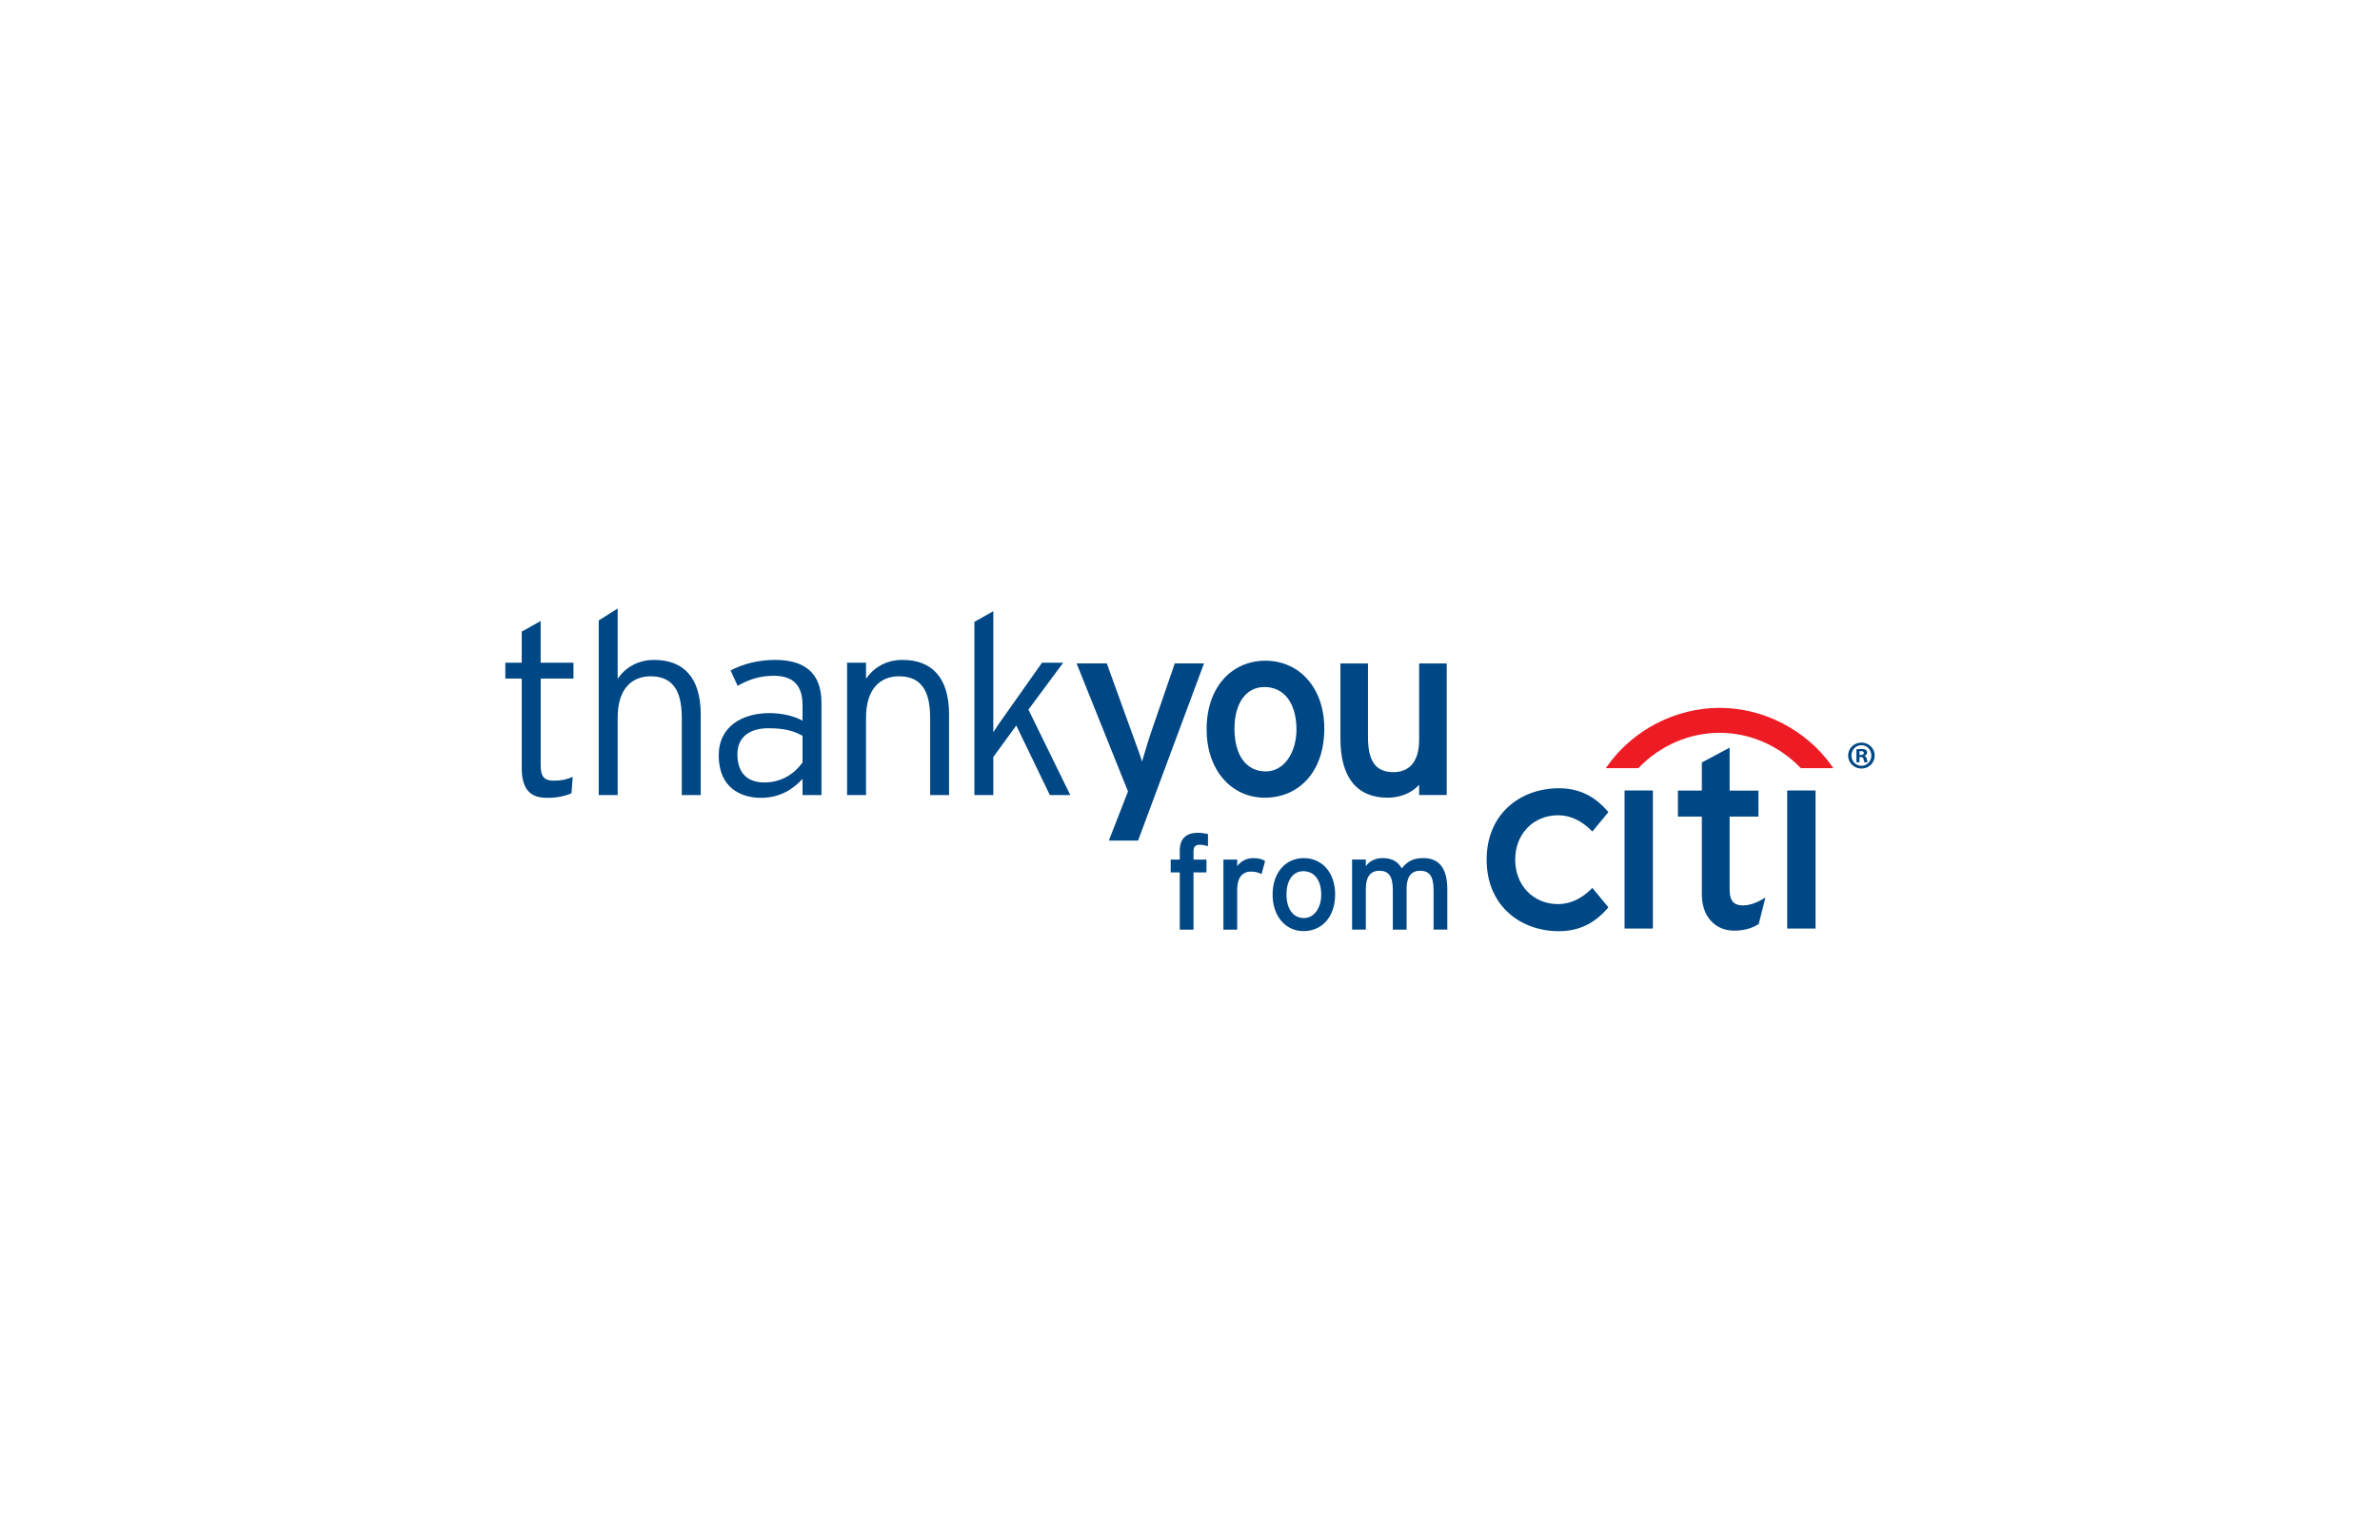 <?xml version="1.0" encoding="utf-8"?>
<!-- Generator: Adobe Illustrator 23.0.4, SVG Export Plug-In . SVG Version: 6.00 Build 0)  -->
<svg version="1.1" id="Layer_1" xmlns="http://www.w3.org/2000/svg" xmlns:xlink="http://www.w3.org/1999/xlink" x="0px" y="0px"
	 viewBox="0 0 1224 792" style="enable-background:new 0 0 1224 792;" xml:space="preserve">
<style type="text/css">
	.st0{fill-rule:evenodd;clip-rule:evenodd;fill:#004785;}
	.st1{fill-rule:evenodd;clip-rule:evenodd;fill:#ED1C24;}
</style>
<g>
	<rect x="835.5" y="406.62" class="st0" width="14.56" height="71.02"/>
	<path class="st0" d="M907.09,462.19c-3.89,2.36-7.5,3.55-10.74,3.55c-4.71,0-6.83-2.48-6.83-8.01v-37.68h14.82v-13.37h-14.82v-22.1
		l-14.28,7.63v14.46h-12.31v13.37h12.31v40.09c0,10.92,6.48,18.38,16.15,18.58c6.56,0.13,10.52-1.83,12.92-3.26l0.15-0.1l3.5-13.69
		L907.09,462.19z"/>
	<rect x="919.14" y="406.62" class="st0" width="14.57" height="71.02"/>
	<path class="st1" d="M942.21,394.17c-13.3-18.82-35.38-30.05-57.86-30.05c-22.47,0-44.56,11.23-57.83,30.05l-0.69,0.97h16.75
		l0.19-0.2c11.4-11.75,26.28-17.97,41.58-17.97s30.17,6.22,41.6,17.97l0.19,0.2h16.73L942.21,394.17z"/>
	<path class="st0" d="M278.06,349.06v44.35c0,6.09,1.69,8.17,6.89,8.17c3.89,0,6.49-0.65,9.6-1.95l-0.65,8.43
		c-3.77,1.56-7.41,2.34-12.6,2.34c-8.44,0-12.98-4.16-12.98-15.44v-45.9h-8.44v-8.17h8.44V324.9l9.73-5.45v21.43h16.88v8.17h-16.87
		L278.06,349.06L278.06,349.06z"/>
	<path class="st0" d="M350.63,408.98v-39.82c0-14.65-5.19-21.27-16.09-21.27c-9.49,0-16.89,6.35-16.89,21.27v39.82h-9.73v-89.82
		l9.73-6.15v36.16c3.9-5.71,10.26-9.71,18.84-9.71c14.41,0,23.88,8.42,23.88,27.99v41.52h-9.74L350.63,408.98L350.63,408.98z"/>
	<path class="st0" d="M412.73,408.98v-8.31c-4.81,5.19-11.56,9.73-21.31,9.73c-10.63,0-21.79-5.32-21.79-21.8
		c0-15.31,12.59-21.78,26.09-21.78c6.87,0,12.98,1.68,17.01,3.9v-8.05c0-10.12-4.81-15.05-14.8-15.05c-7.15,0-12.98,1.95-18.57,5.18
		l-3.63-7.9c5.96-3.24,14.01-5.44,22.86-5.44c14.65,0,23.88,6.21,23.88,22.05v47.47L412.73,408.98L412.73,408.98z M412.73,378.49
		c-4.42-2.47-9.22-3.88-17.54-3.88c-9.98,0-15.96,4.8-15.96,13.35c0,10.12,5.58,14.54,13.89,14.54c8.84,0,15.45-4.54,19.61-10.25
		L412.73,378.49L412.73,378.49z"/>
	<polygon class="st0" points="539.92,408.98 522.65,373.18 510.85,389.4 510.85,408.98 501.12,408.98 501.12,319.86 510.85,314.41 
		510.85,373.18 510.85,376.67 513.57,372.52 535.9,340.88 546.8,340.88 528.9,365.01 550.43,408.98 	"/>
	<path class="st0" d="M592.74,374.49c-1.76,4.93-4.07,12.69-5.4,17.26c-1.35-4.56-4.47-12.52-6.21-17.52l-11.92-32.97h-15.53
		l26.44,65.86l-9.85,25.27h15.02l0.14-0.35l33.77-90.79h-15.02L592.74,374.49z"/>
	<path class="st0" d="M729.84,341.27v39.49c-0.05,10.62-4.7,16.4-13.14,16.43c-4.23-0.01-7.45-1.16-9.67-3.88
		c-2.23-2.74-3.49-7.17-3.49-13.82v-38.22h-14.17v38.72c0,9.9,2.07,17.47,6.18,22.61c4.1,5.13,10.23,7.74,18.07,7.74h0.03
		c6.38-0.01,12.54-2.46,16.19-6.67v5.28h14.19v-67.68L729.84,341.27L729.84,341.27z"/>
	<path class="st0" d="M650.81,339.87c-8.52,0-16.12,3.3-21.54,9.39c-5.44,6.06-8.72,14.9-8.72,25.9c0,10.52,3.18,19.31,8.53,25.48
		c5.33,6.17,12.82,9.69,21.36,9.69h0.02c8.69,0,16.37-3.29,21.85-9.41c5.49-6.1,8.75-15,8.75-26.14c0-10.5-3.21-19.24-8.61-25.33
		C667.04,343.33,659.46,339.87,650.81,339.87 M662.38,390.52c-2.79,3.91-6.7,6.3-11.44,6.3c-9.54-0.03-16.05-7.59-16.07-22.03
		c0.03-13.05,5.93-21.39,15.43-21.39c10.17,0.02,16.4,8.35,16.46,21.76C666.76,381.17,665.15,386.6,662.38,390.52"/>
	<path class="st0" d="M478.36,408.98v-39.82c0-14.65-5.2-21.27-16.11-21.27c-9.46,0-16.86,6.35-16.86,21.27v39.82h-9.74v-68.1h9.74
		v8.29c3.88-5.71,10.25-9.71,18.81-9.71c14.41,0,23.89,8.42,23.89,27.99v41.52h-9.73L478.36,408.98L478.36,408.98z"/>
	<path class="st0" d="M617.11,434.55c-2.33,0-3.3,0.89-3.3,3.5v4.12h6.66v6.59h-6.66v29.45h-7.07v-29.45h-4.67v-6.59h4.67v-4.73
		c0-6.59,4.05-9.06,9.14-9.06c1.86,0,3.85,0.27,5.36,0.68v6.18C619.59,434.75,618.35,434.55,617.11,434.55"/>
	<path class="st0" d="M648.78,449.65c-1.51-0.82-3.09-1.3-5.43-1.3c-4.47,0-7.08,3.16-7.08,9.27v20.59h-7.08v-36.04h7.08v3.43
		c1.65-2.4,4.67-4.19,8.24-4.19c2.89,0,4.67,0.55,6.12,1.51L648.78,449.65z"/>
	<path class="st0" d="M670.36,478.96c-9.07,0-15.87-7.48-15.87-18.74c0-11.81,7.01-18.81,16.07-18.81c9.21,0,16.08,7.34,16.08,18.6
		C686.64,471.96,679.64,478.96,670.36,478.96 M670.29,448.14c-5.36,0-8.66,4.74-8.66,11.88c0,7.89,3.64,12.22,9,12.22
		s8.86-5.42,8.86-12.01C679.5,452.88,676,448.14,670.29,448.14"/>
	<path class="st0" d="M737.27,478.21v-20.39c0-7.28-2.27-9.89-6.94-9.89c-4.74,0-6.94,3.36-6.94,9.2v21.07h-7.08v-20.39
		c0-7.28-2.27-9.89-6.94-9.89c-4.74,0-6.94,3.36-6.94,9.2v21.07h-7.07v-36.04h7.07v3.44c1.79-2.61,4.88-4.19,8.59-4.19
		c4.88,0,7.97,1.85,9.89,5.28c2.61-3.23,5.43-5.28,11.06-5.28c8.38,0,12.36,5.49,12.36,16.13v20.66h-7.06V478.21z"/>
	<path class="st0" d="M964.12,388.62c0,3.76-2.96,6.72-6.81,6.72c-3.8,0-6.84-2.95-6.84-6.72c0-3.68,3.04-6.64,6.84-6.64
		C961.16,381.99,964.12,384.94,964.12,388.62z M952.17,388.62c0,2.95,2.19,5.3,5.18,5.3c2.92,0,5.07-2.35,5.07-5.26
		c0-2.95-2.15-5.34-5.11-5.34C954.36,383.32,952.17,385.71,952.17,388.62z M956.26,392.1h-1.53v-6.64c0.61-0.12,1.46-0.2,2.55-0.2
		c1.25,0,1.82,0.2,2.31,0.49c0.36,0.28,0.65,0.81,0.65,1.46c0,0.73-0.57,1.3-1.38,1.54v0.08c0.65,0.24,1.01,0.73,1.22,1.62
		c0.2,1.01,0.33,1.42,0.49,1.66h-1.66c-0.2-0.24-0.32-0.85-0.52-1.62c-0.13-0.73-0.53-1.05-1.38-1.05h-0.73v2.66L956.26,392.1
		L956.26,392.1z M956.3,388.34h0.73c0.85,0,1.54-0.28,1.54-0.97c0-0.61-0.45-1.01-1.42-1.01c-0.41,0-0.69,0.04-0.85,0.08V388.34z"/>
	<path class="st0" d="M818.93,456.74l-0.32,0.32c-5.15,5.24-11.11,8.01-17.25,8.01c-12.81,0-22.12-9.61-22.12-22.86
		c0-13.23,9.31-22.84,22.12-22.84c6.14,0,12.1,2.78,17.25,8.04l0.32,0.32l8.24-9.96l-0.22-0.27c-6.86-8.09-15.08-12.02-25.19-12.02
		c-10.14,0-19.42,3.41-26.1,9.56c-7.27,6.66-11.1,16.06-11.1,27.18c0,11.13,3.83,20.55,11.1,27.21c6.69,6.18,15.96,9.57,26.1,9.57
		c10.11,0,18.33-3.93,25.19-12.03l0.22-0.25L818.93,456.74z"/>
</g>
</svg>
